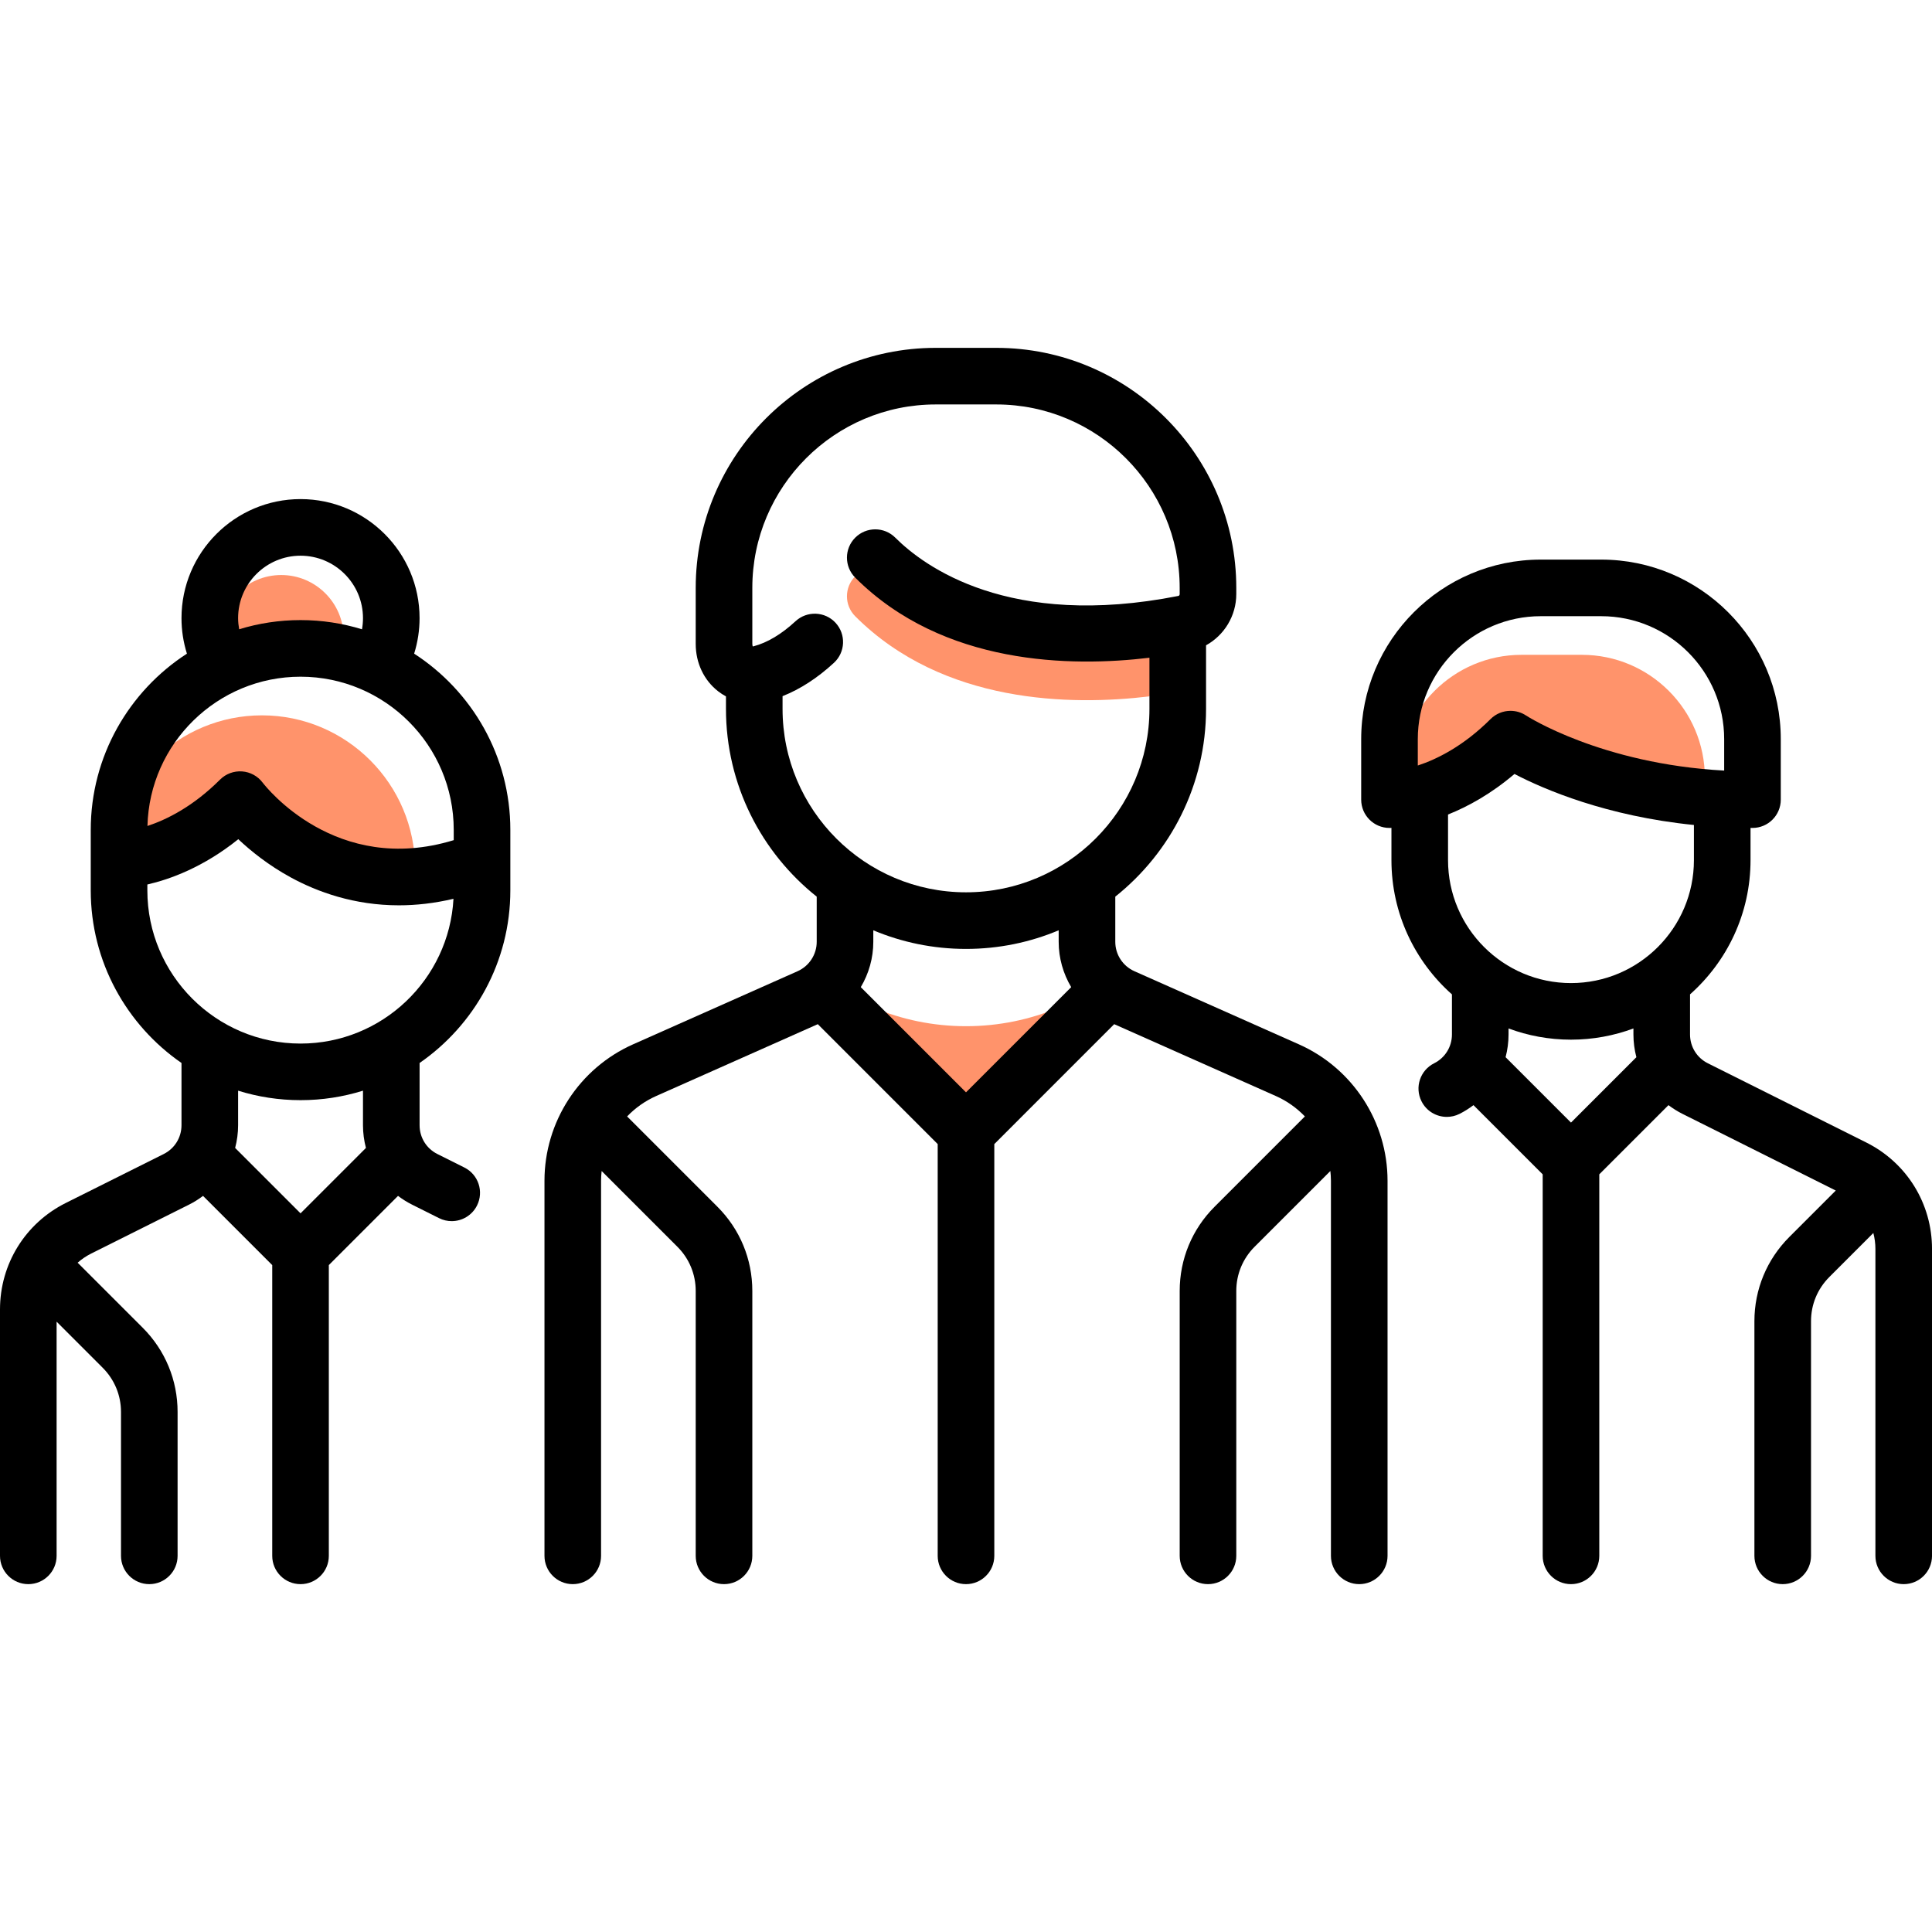 <svg width="100" height="100" viewBox="0 0 100 100" fill="none" xmlns="http://www.w3.org/2000/svg">
<path d="M46.338 29.828C47.823 31.312 52.222 34.577 60.994 32.845L59.495 36.044C55.453 36.53 48.816 36.448 44.267 31.899C43.695 31.327 43.695 30.4 44.267 29.828C44.839 29.256 45.766 29.256 46.338 29.828Z" fill="#FF936B"/>
<path d="M44.555 55.094L50 60.539L55.446 55.094C55.032 54.397 54.798 53.591 54.798 52.748V52.152C53.321 52.773 51.7 53.116 50 53.116C48.301 53.116 46.68 52.772 45.203 52.152V52.748C45.203 53.591 44.969 54.397 44.555 55.094Z" fill="#FF936B"/>
<path d="M67.229 54.054L58.717 50.27C58.115 50.003 57.727 49.406 57.727 48.748V46.41C60.587 44.132 62.425 40.623 62.425 36.692V33.401C63.367 32.881 63.99 31.875 63.99 30.748V30.429C63.99 23.578 58.416 18.005 51.566 18.005H48.434C41.584 18.005 36.01 23.578 36.01 30.429V33.327C36.01 34.317 36.436 35.214 37.179 35.788C37.305 35.885 37.438 35.971 37.576 36.045V36.692C37.576 40.623 39.413 44.132 42.273 46.41V48.748C42.273 49.405 41.884 50.003 41.283 50.27L32.771 54.053C29.983 55.292 28.182 58.064 28.182 61.115V80.53C28.182 81.339 28.837 81.995 29.646 81.995C30.456 81.995 31.111 81.339 31.111 80.53V61.115C31.111 60.945 31.123 60.778 31.141 60.611L35.063 64.533C35.674 65.144 36.01 65.956 36.01 66.819V80.53C36.01 81.339 36.666 81.995 37.475 81.995C38.284 81.995 38.94 81.339 38.94 80.53V66.819C38.94 65.173 38.299 63.626 37.135 62.462L32.459 57.786C32.88 57.349 33.386 56.986 33.961 56.731L42.329 53.011L48.535 59.217V80.53C48.535 81.339 49.191 81.995 50 81.995C50.809 81.995 51.465 81.339 51.465 80.53V59.218L57.671 53.011L66.04 56.731C66.615 56.986 67.12 57.349 67.541 57.786L62.865 62.462C61.701 63.626 61.061 65.173 61.061 66.819V80.53C61.061 81.339 61.717 81.995 62.526 81.995C63.334 81.995 63.99 81.339 63.99 80.53V66.819C63.99 65.956 64.326 65.144 64.937 64.533L68.859 60.611C68.877 60.778 68.889 60.945 68.889 61.115V80.53C68.889 81.339 69.545 81.995 70.354 81.995C71.163 81.995 71.819 81.339 71.819 80.53V61.115C71.818 58.065 70.017 55.293 67.229 54.054ZM50 56.539L44.554 51.094C44.968 50.397 45.202 49.591 45.202 48.748V48.152C46.679 48.772 48.3 49.116 50 49.116C51.7 49.116 53.32 48.773 54.797 48.152V48.748C54.797 49.591 55.031 50.397 55.445 51.094L50 56.539ZM50 46.186C44.764 46.187 40.505 41.927 40.505 36.692V36.033C41.419 35.671 42.311 35.094 43.166 34.306C43.76 33.757 43.797 32.831 43.248 32.236C42.7 31.642 41.773 31.605 41.178 32.153C40.446 32.83 39.714 33.266 39.003 33.452C38.986 33.456 38.973 33.458 38.964 33.459C38.954 33.439 38.94 33.396 38.94 33.327V30.429C38.94 25.194 43.199 20.934 48.434 20.934H51.566C56.801 20.934 61.06 25.194 61.06 30.429V30.749C61.06 30.796 61.032 30.837 60.994 30.845C52.222 32.577 47.823 29.312 46.339 27.828C45.766 27.256 44.839 27.256 44.267 27.828C43.695 28.4 43.695 29.327 44.267 29.899C48.816 34.448 55.454 34.53 59.495 34.044V36.692C59.495 41.927 55.235 46.186 50 46.186Z" fill="black"/>
<path d="M21.486 44.955C21.486 40.583 17.929 37.026 13.557 37.026C9.253 37.026 5.741 40.473 5.633 44.752C6.622 44.426 7.991 43.752 9.39 42.353C9.69 42.053 10.106 41.898 10.529 41.928C10.953 41.958 11.342 42.17 11.597 42.51C11.753 42.713 15.387 47.353 21.486 45.486V44.955Z" fill="#FF936B"/>
<path d="M17.788 32.995C17.788 31.213 16.338 29.763 14.556 29.763C12.774 29.763 11.324 31.213 11.324 32.995C11.324 33.191 11.346 33.382 11.38 33.571C12.385 33.262 13.451 33.096 14.556 33.096C15.663 33.096 16.73 33.263 17.737 33.572C17.771 33.383 17.788 33.191 17.788 32.995Z" fill="#FF936B"/>
<path d="M26.415 46.086V42.955C26.415 39.133 24.429 35.769 21.436 33.833C21.621 33.24 21.717 32.619 21.717 31.995C21.717 28.597 18.953 25.833 15.556 25.833C12.158 25.833 9.394 28.597 9.394 31.995C9.394 32.627 9.49 33.242 9.675 33.833C6.683 35.769 4.697 39.133 4.697 42.955V46.086C4.697 49.786 6.559 53.059 9.394 55.02V58.241C9.394 58.877 9.041 59.448 8.473 59.732L3.406 62.265C1.305 63.316 0 65.427 0 67.777V80.53C0 81.339 0.656 81.995 1.465 81.995C2.274 81.995 2.93 81.339 2.93 80.53V68.41L5.316 70.796C5.926 71.407 6.263 72.219 6.263 73.082V80.53C6.263 81.339 6.919 81.995 7.728 81.995C8.537 81.995 9.192 81.339 9.192 80.53V73.082C9.192 71.436 8.551 69.889 7.388 68.725L4.066 65.404C4.05 65.388 4.033 65.374 4.017 65.359C4.225 65.175 4.459 65.015 4.716 64.886L9.783 62.352C10.043 62.223 10.284 62.069 10.509 61.899L14.091 65.481V80.531C14.091 81.34 14.747 81.995 15.556 81.995C16.365 81.995 17.02 81.34 17.02 80.531V65.481L20.602 61.899C20.828 62.069 21.069 62.223 21.329 62.352L22.726 63.051C22.936 63.156 23.159 63.206 23.38 63.206C23.917 63.206 24.434 62.909 24.691 62.396C25.053 61.672 24.76 60.793 24.036 60.431L22.639 59.732C22.07 59.448 21.718 58.877 21.718 58.242V55.02C24.553 53.059 26.415 49.787 26.415 46.086ZM15.556 28.763C17.338 28.763 18.788 30.213 18.788 31.995C18.788 32.191 18.77 32.383 18.737 32.572C17.73 32.263 16.662 32.096 15.556 32.096C14.451 32.096 13.384 32.262 12.379 32.571C12.345 32.382 12.324 32.191 12.324 31.995C12.324 30.213 13.774 28.763 15.556 28.763ZM15.556 35.026C19.928 35.026 23.485 38.583 23.485 42.955V43.486C17.386 45.353 13.752 40.713 13.596 40.51C13.341 40.17 12.952 39.958 12.528 39.928C12.105 39.898 11.689 40.053 11.389 40.353C9.99 41.752 8.621 42.426 7.632 42.752C7.74 38.473 11.252 35.026 15.556 35.026ZM15.556 62.802L12.171 59.417C12.27 59.039 12.324 58.645 12.324 58.241V56.453C13.345 56.772 14.431 56.944 15.556 56.944C16.681 56.944 17.766 56.772 18.788 56.453V58.241C18.788 58.645 18.842 59.039 18.941 59.417L15.556 62.802ZM15.556 54.015C11.184 54.015 7.627 50.458 7.627 46.086V45.782C8.795 45.514 10.527 44.89 12.334 43.437C12.973 44.04 13.886 44.78 15.05 45.415C16.426 46.165 18.327 46.859 20.648 46.859C21.53 46.859 22.474 46.757 23.472 46.522C23.245 50.692 19.782 54.015 15.556 54.015Z" fill="black"/>
<path d="M72.385 40.257V41.623C73.372 41.298 74.745 40.623 76.147 39.222C76.43 38.939 76.805 38.793 77.183 38.793C77.465 38.793 77.748 38.873 77.995 39.039C78.033 39.063 81.875 41.541 88.243 41.885V40.257C88.243 36.749 85.388 33.894 81.88 33.894H78.749C75.24 33.894 72.385 36.749 72.385 40.257Z" fill="#FF936B"/>
<path d="M96.595 59.134L88.397 55.035C87.829 54.751 87.476 54.18 87.476 53.544V51.468C89.395 49.765 90.607 47.282 90.607 44.52V42.853C90.641 42.853 90.674 42.854 90.708 42.854C91.517 42.854 92.173 42.198 92.173 41.389V38.258C92.173 33.133 88.004 28.965 82.879 28.965H79.748C74.624 28.965 70.455 33.133 70.455 38.258V41.389C70.455 42.198 71.111 42.854 71.92 42.854C71.932 42.854 71.967 42.853 72.021 42.851V44.52C72.021 47.282 73.233 49.765 75.152 51.469V53.545C75.152 54.18 74.799 54.751 74.231 55.035C73.507 55.397 73.214 56.277 73.576 57C73.832 57.514 74.35 57.81 74.887 57.81C75.107 57.81 75.331 57.761 75.541 57.656C75.801 57.526 76.042 57.372 76.267 57.202L79.849 60.784V80.53C79.849 81.339 80.505 81.995 81.314 81.995C82.123 81.995 82.779 81.339 82.779 80.53V60.783L86.36 57.202C86.586 57.372 86.827 57.526 87.087 57.655L95.019 61.622L92.613 64.028C91.45 65.192 90.808 66.739 90.808 68.385V80.53C90.808 81.339 91.464 81.995 92.273 81.995C93.082 81.995 93.738 81.339 93.738 80.53V68.385C93.738 67.521 94.074 66.71 94.685 66.099L96.964 63.82C97.033 64.085 97.071 64.361 97.071 64.645V80.53C97.071 81.339 97.727 81.995 98.536 81.995C99.345 81.995 100.001 81.339 100.001 80.53V64.645C100.001 62.296 98.696 60.184 96.595 59.134ZM73.385 39.623V38.258C73.385 34.749 76.24 31.894 79.748 31.894H82.879C86.388 31.894 89.243 34.749 89.243 38.258V39.885C82.875 39.541 79.032 37.063 78.995 37.039C78.747 36.873 78.465 36.793 78.183 36.793C77.805 36.793 77.43 36.939 77.147 37.222C75.745 38.623 74.372 39.298 73.385 39.623ZM81.314 58.105L77.929 54.72C78.028 54.342 78.082 53.949 78.082 53.544V53.233C79.089 53.607 80.178 53.813 81.314 53.813C82.45 53.813 83.539 53.607 84.546 53.233V53.544C84.546 53.949 84.6 54.342 84.699 54.72L81.314 58.105ZM81.314 50.884C77.805 50.884 74.95 48.029 74.95 44.52V42.159C75.976 41.749 77.172 41.097 78.388 40.061C79.926 40.861 83.145 42.244 87.677 42.701V44.52C87.677 48.029 84.823 50.884 81.314 50.884Z" fill="black"/>
</svg>
